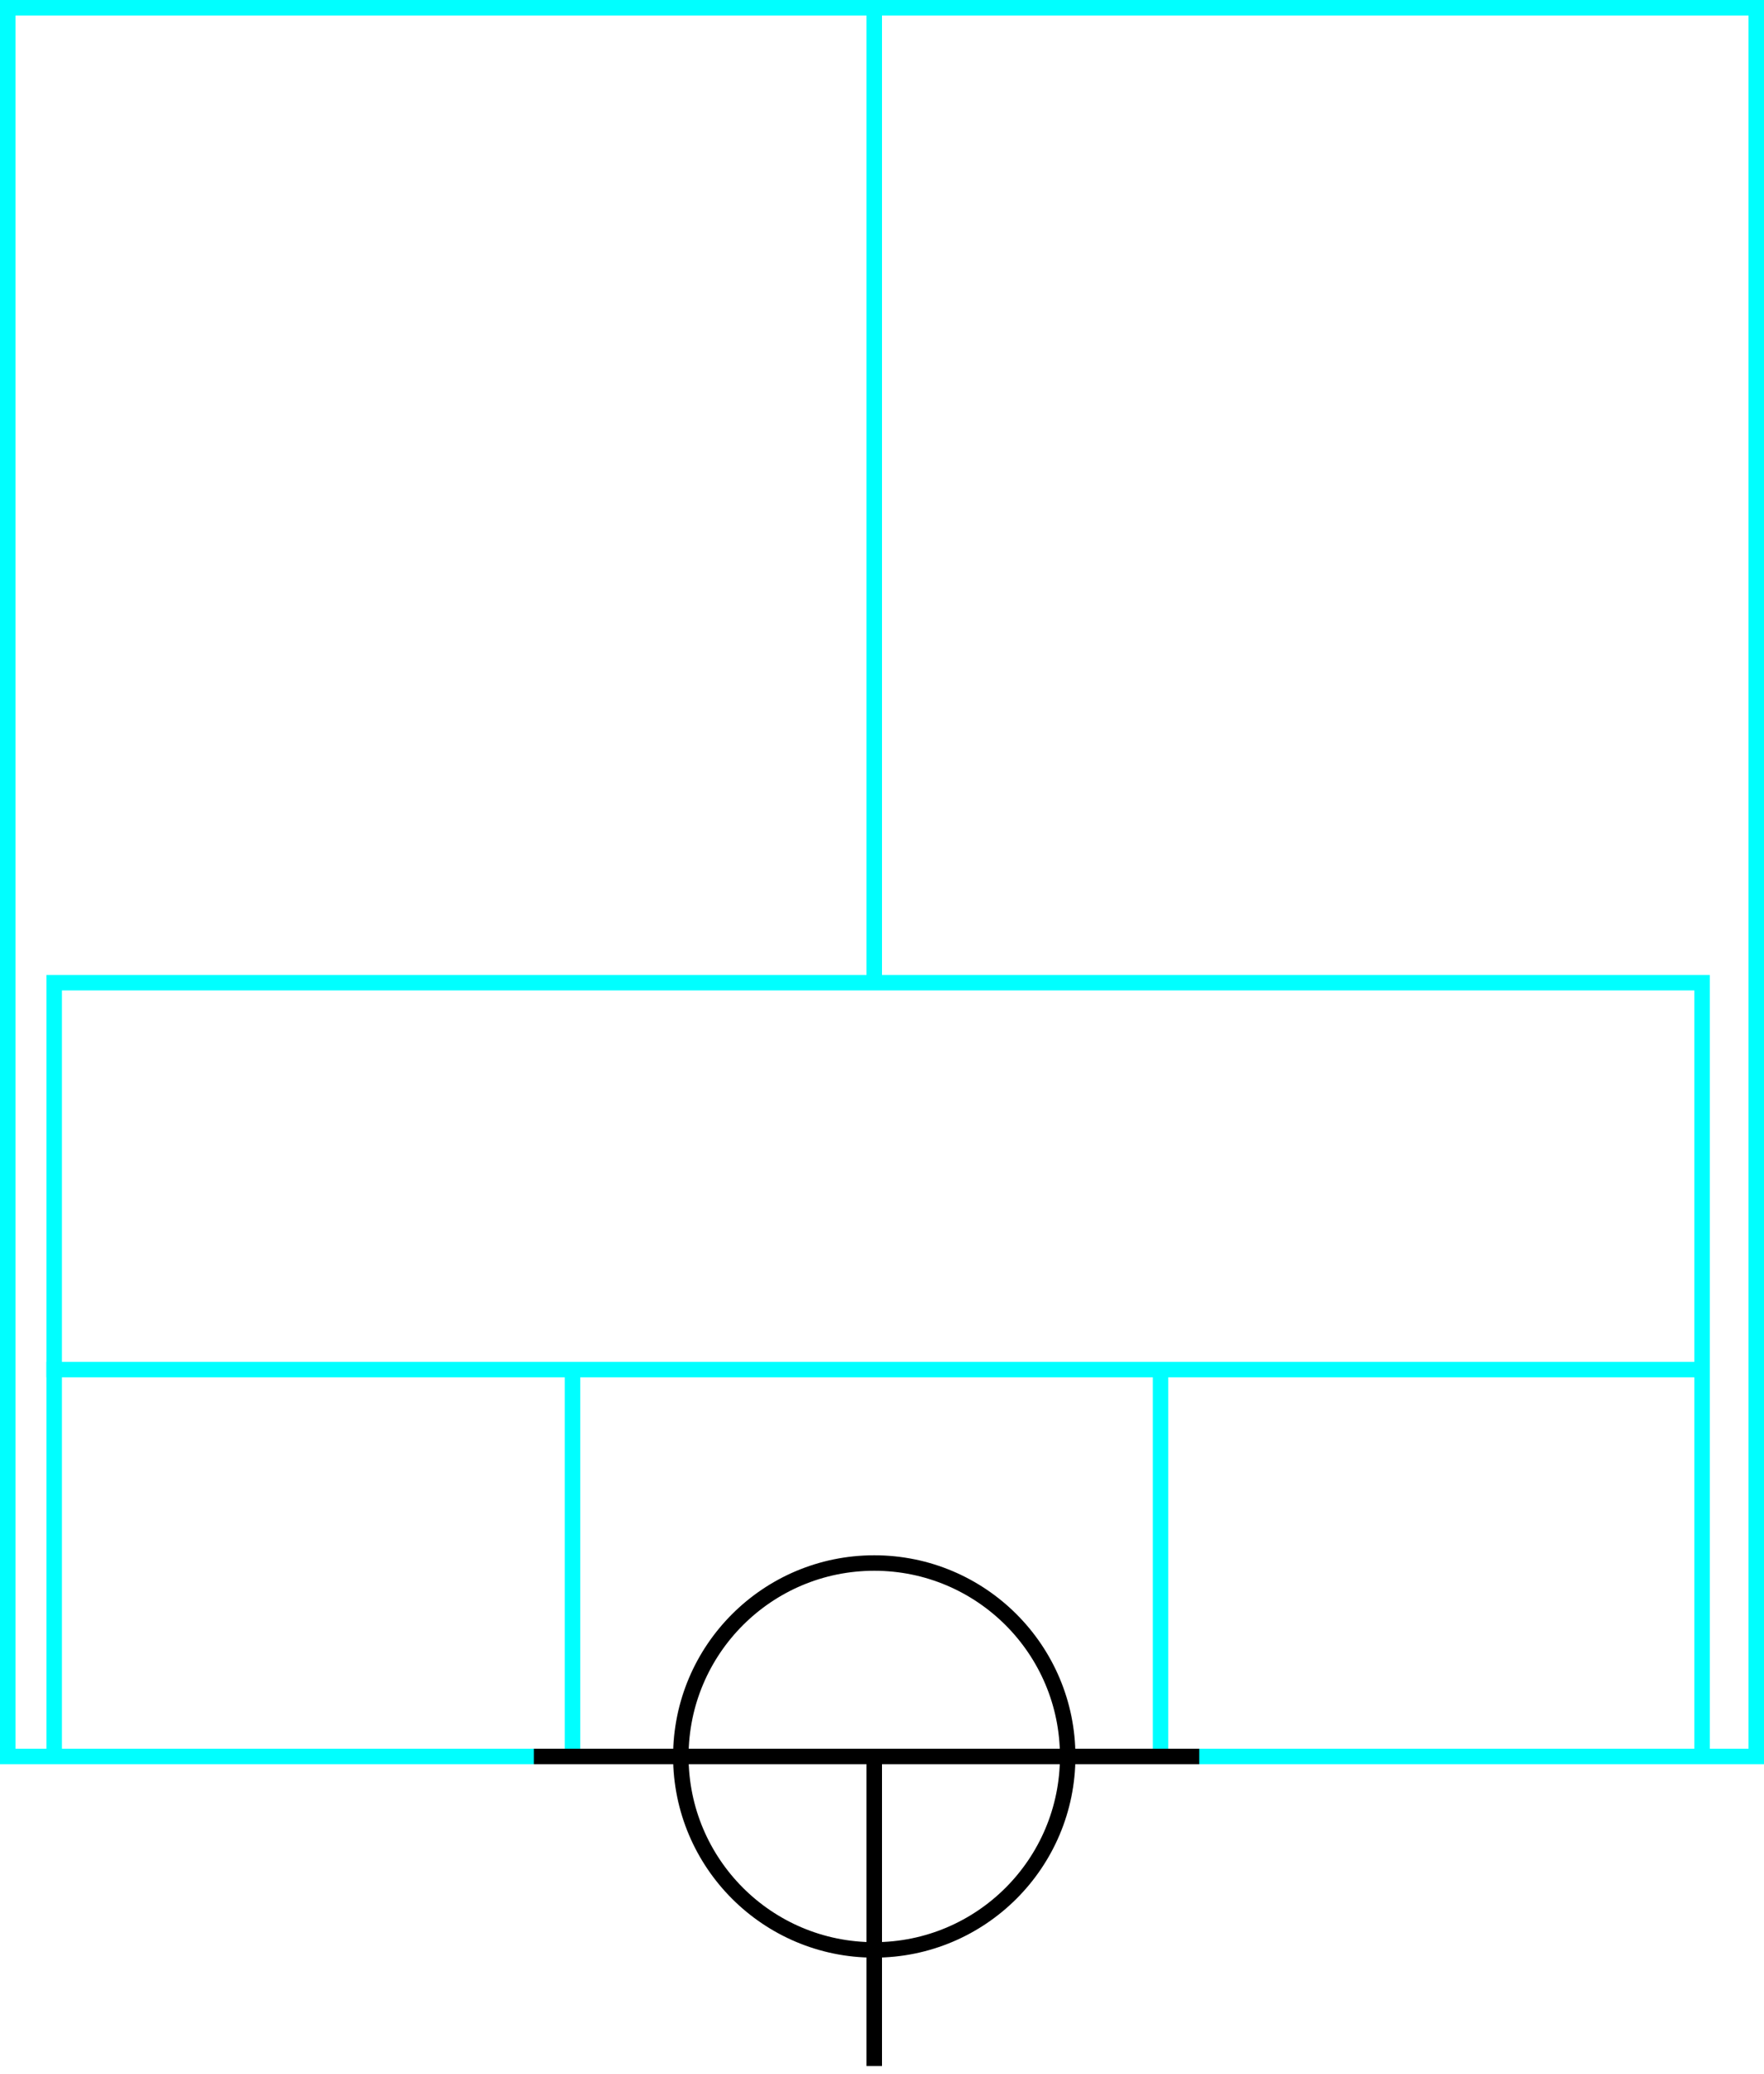 <svg width="228" height="268" xmlns="http://www.w3.org/2000/svg">
  <g>
    <title>background</title>
    <rect x="0" y="0" width="228" height="268" id="canvas_background" fill="#fff"/>
  </g>
  <g>
    <title>Rahmen</title>
    <rect fill="#fff" stroke-width="2" x="1" y="1" width="226" height="226" id="r1" stroke="#00FFFF"/>
  </g>
  <g>
    <title>Zaehler</title>
    <line fill="none" stroke="#00FFFF" stroke-width="2" x1="113" y1="1" x2="113" y2="151" id="z4"/>
  </g>
  <g>
    <title>Verteiler</title>
    <rect fill="#fff" stroke-width="2" x="7" y="127" width="213" height="100" id="v1" stroke="#00FFFF"/>
    <line fill="none" stroke="#00FFFF" stroke-width="2" x1="6" y1="177" x2="220" y2="177" id="v2"/>
    <line fill="none" stroke="#00FFFF" stroke-width="2" x1="74" y1="177" x2="74" y2="226" id="v3"/>
    <line fill="none" stroke="#00FFFF" stroke-width="2" x1="150" y1="177" x2="150" y2="226" id="v4"/>
  </g>
  <g>
    <title>NAP</title>
    <ellipse fill="none" stroke-width="2" stroke="#000" cx="113" cy="227" rx="25" ry="25" id="svg21" />
    <line fill="none" stroke="#000" stroke-width="2" x1="69" y1="227" x2="155" y2="227" id="svg22"/>
    <line fill="none" stroke="#000" stroke-width="2" x1="113" y1="227" x2="113" y2="267" id="svg23"/>
  </g>
</svg>